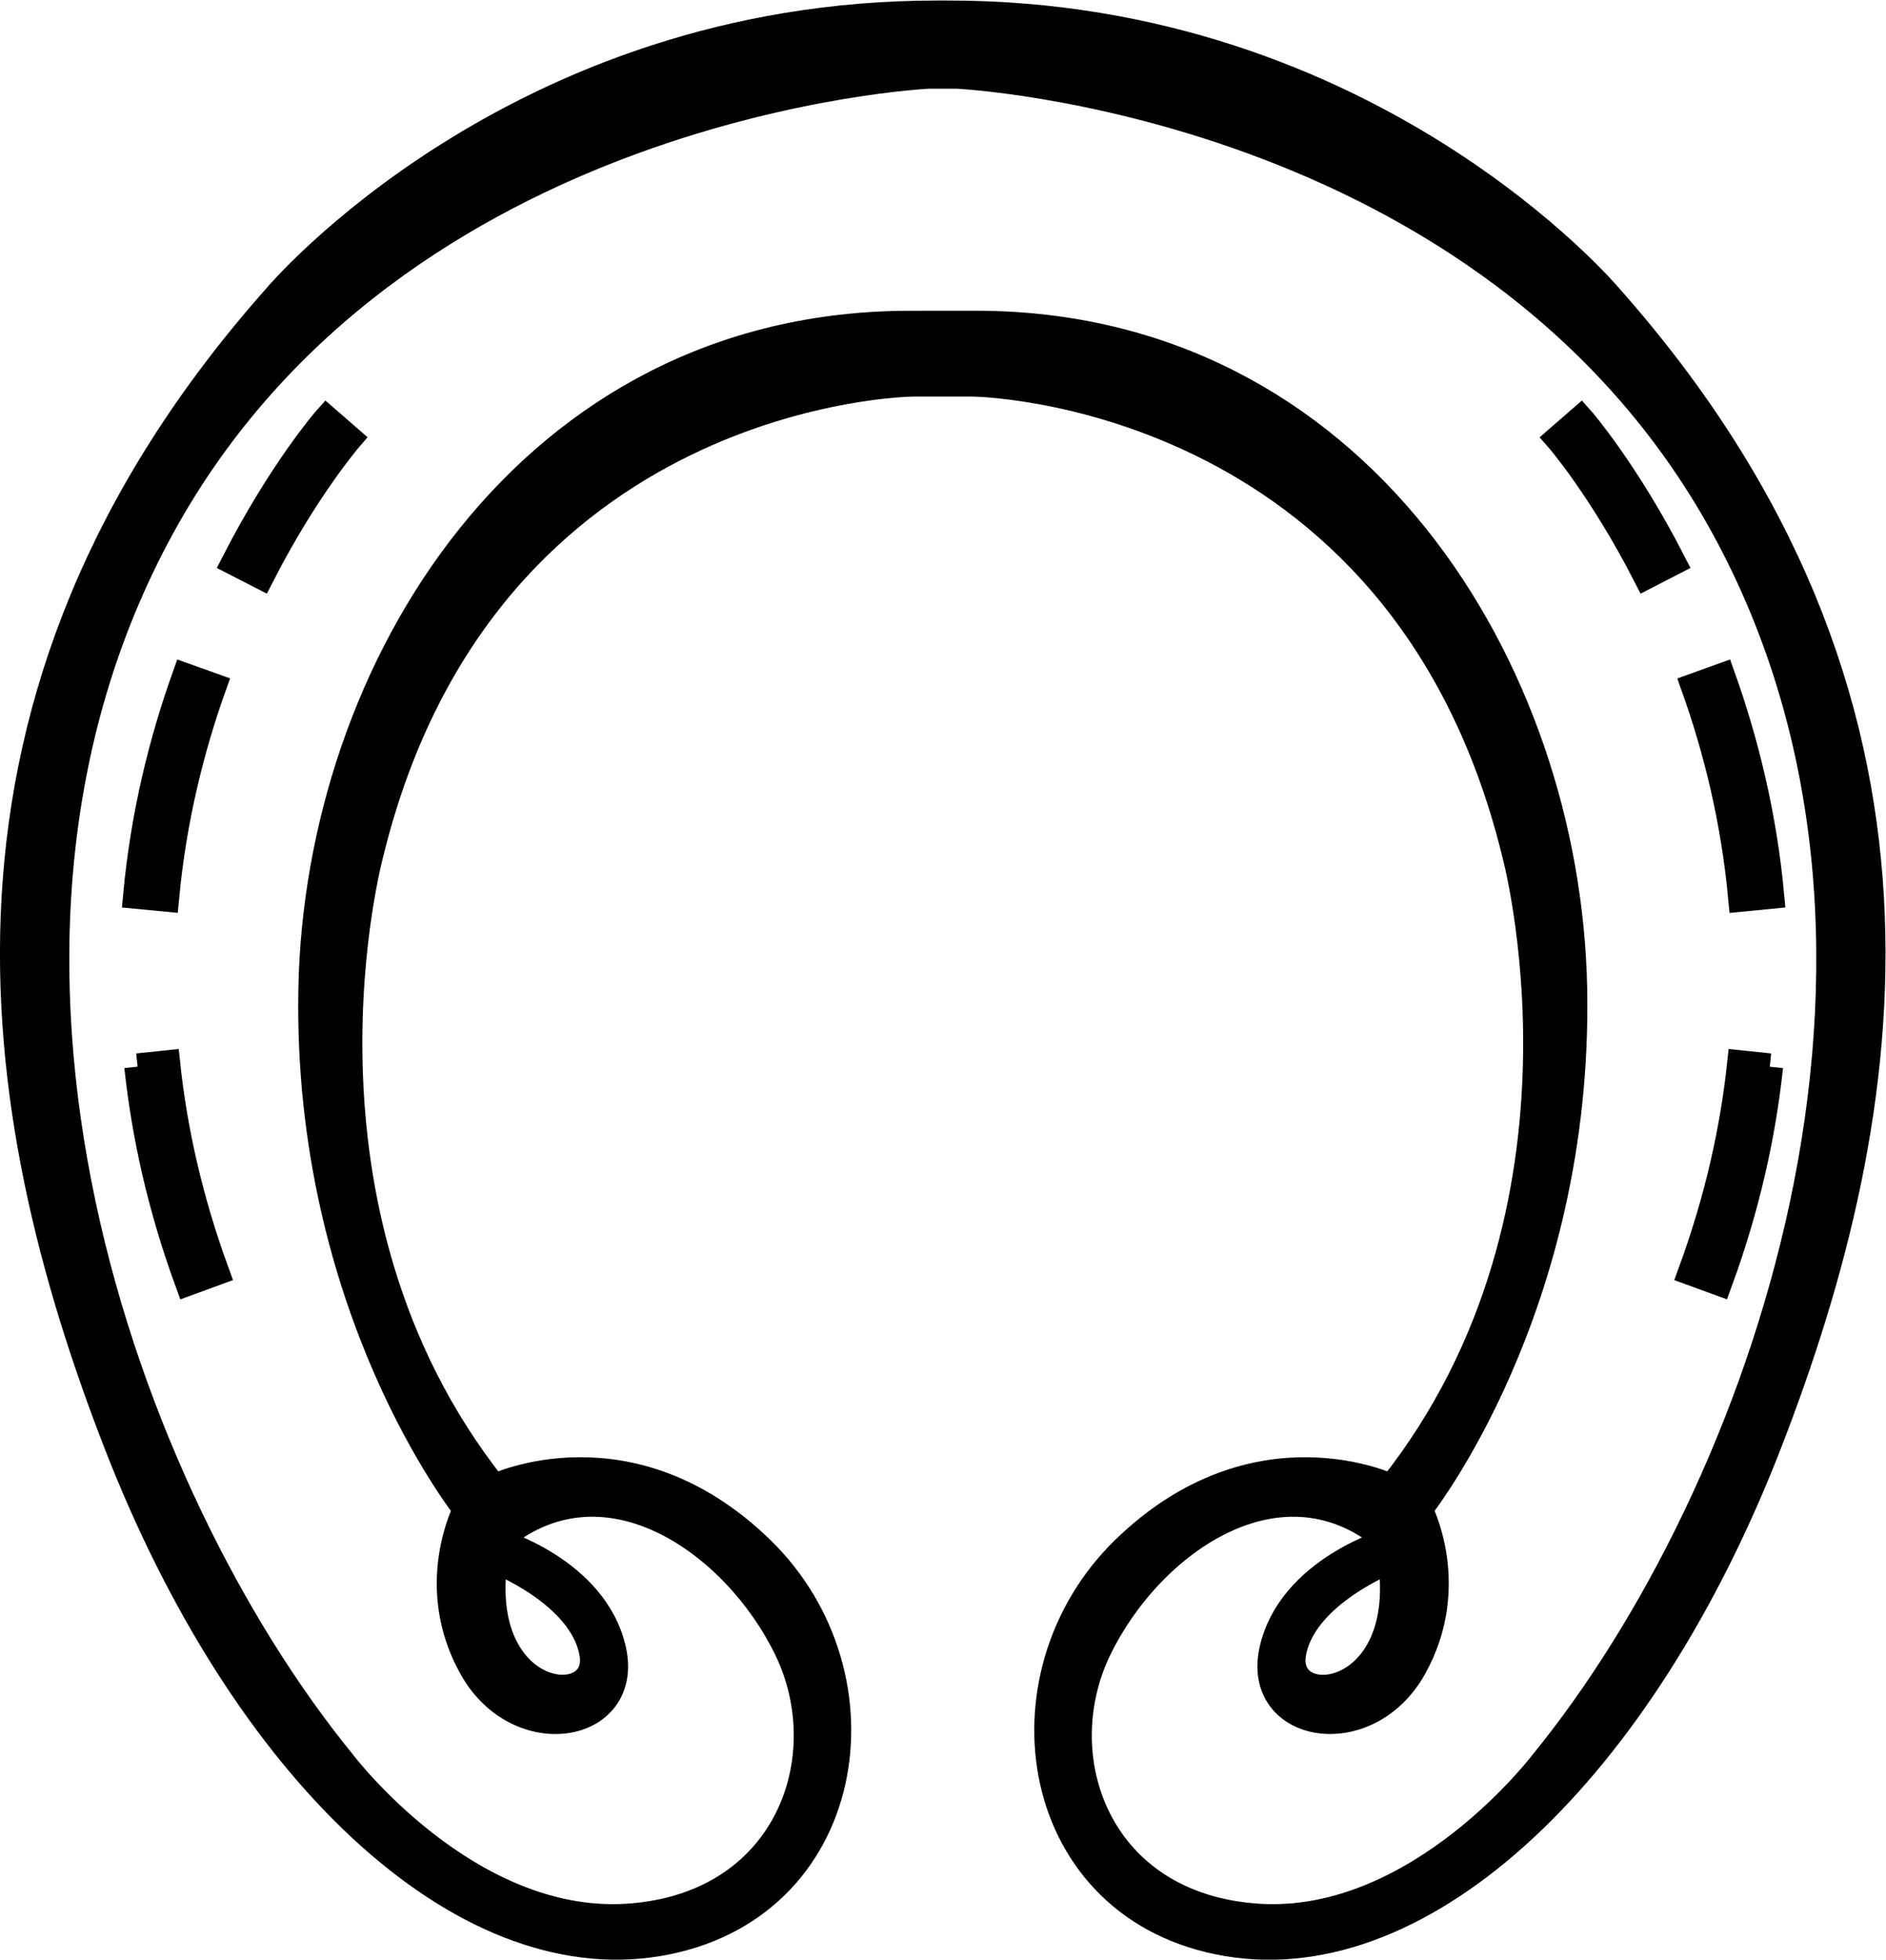 <?xml version="1.0" encoding="UTF-8" standalone="no"?>
<svg
   xmlns:dc="http://purl.org/dc/elements/1.1/"
   xmlns:cc="http://creativecommons.org/ns#"
   xmlns:rdf="http://www.w3.org/1999/02/22-rdf-syntax-ns#"
   xmlns:svg="http://www.w3.org/2000/svg"
   xmlns="http://www.w3.org/2000/svg"
   xmlns:sodipodi="http://sodipodi.sourceforge.net/DTD/sodipodi-0.dtd"
   xmlns:inkscape="http://www.inkscape.org/namespaces/inkscape"
   version="1.1"
   id="svg2"
   xml:space="preserve"
   width="37.72"
   height="39.177"
   viewBox="0 0 37.72 39.177"
   sodipodi:docname="vectorian187.pdf"><defs
     id="defs6" /><sodipodi:namedview
     pagecolor="#ffffff"
     bordercolor="#666666"
     borderopacity="1"
     objecttolerance="10"
     gridtolerance="10"
     guidetolerance="10"
     inkscape:pageopacity="0"
     inkscape:pageshadow="2"
     inkscape:window-width="640"
     inkscape:window-height="480"
     id="namedview4" /><g
     id="g10"
     inkscape:groupmode="layer"
     inkscape:label="vectorian187"
     transform="matrix(1.333,0,0,-1.333,-1.61,39.5)"><g
       id="g12"
       transform="translate(72,-42.575)"><g
         id="g14"
         transform="translate(-70.593,43.017)"><g
           id="g16"><g
             id="g18"><path
               d="m 20.674,5.802 c 0,0 -1.326,-0.512 -1.477,-1.415 -0.15,-0.905 1.777,-0.723 1.477,1.415 M 8.694,4.388 C 8.544,5.29 7.218,5.802 7.218,5.802 6.917,3.665 8.845,3.483 8.694,4.388 m 5.743,19.943 c 5.724,0 8.888,-5.181 8.978,-9.972 0.09,-4.789 -2.32,-7.802 -2.32,-7.802 0,0 0.603,-1.145 -0.09,-2.38 -0.693,-1.236 -2.38,-0.935 -2.11,0.271 0.272,1.203 1.749,1.626 1.749,1.626 -1.597,1.387 -3.586,0 -4.369,-1.626 -0.782,-1.626 0,-3.856 2.411,-4.008 2.41,-0.149 4.273,2.32 4.273,2.32 3.262,4.002 6.217,12.128 2.708,18.53 -3.509,6.401 -11.512,6.77 -11.512,6.77 h -0.418 c 0,0 -8.003,-0.369 -11.512,-6.77 C -1.283,14.887 1.671,6.761 4.934,2.76 c 0,0 1.863,-2.47 4.273,-2.32 2.41,0.152 3.193,2.382 2.41,4.008 -0.783,1.626 -2.772,3.013 -4.369,1.626 0,0 1.477,-0.423 1.748,-1.626 C 9.266,3.241 7.58,2.941 6.887,4.176 6.193,5.412 6.797,6.556 6.797,6.556 c 0,0 -2.41,3.013 -2.32,7.802 0.09,4.791 3.254,9.972 8.978,9.972 z m -0.947,-0.889 c 0,0 -6.402,-0.06 -8.125,-7.017 0,0 -1.477,-5.355 1.847,-9.543 0,0 2.031,0.986 4.001,-0.923 C 13.182,4.052 12.628,0.543 9.674,0.051 6.719,-0.442 3.456,2.636 1.548,7.561 c -1.909,4.925 -2.955,11.142 2.401,17.176 0,0 3.57,4.246 9.91,4.246 h 0.173 c 6.34,0 9.911,-4.246 9.911,-4.246 5.355,-6.034 4.309,-12.251 2.4,-17.176 -1.908,-4.925 -5.17,-8.003 -8.125,-7.511 -2.955,0.492 -3.509,4.001 -1.54,5.909 1.97,1.908 4.002,0.923 4.002,0.923 3.324,4.188 1.846,9.543 1.846,9.543 -1.724,6.957 -8.126,7.017 -8.126,7.017 z"
               style="fill:#000000;fill-opacity:1;fill-rule:nonzero;stroke:#000000;stroke-width:0.399;stroke-linecap:butt;stroke-linejoin:miter;stroke-miterlimit:10;stroke-dasharray:none;stroke-opacity:1"
               id="path20" /><path
               d="m 1.865,13.193 0.44,0.046 c 0.105,-0.991 0.337,-2.037 0.736,-3.128 L 2.625,9.959 C 2.213,11.083 1.975,12.167 1.865,13.193"
               style="fill:#000000;fill-opacity:1;fill-rule:nonzero;stroke:#000000;stroke-width:0.399;stroke-linecap:butt;stroke-linejoin:miter;stroke-miterlimit:10;stroke-dasharray:none;stroke-opacity:1"
               id="path22" /><path
               d="m 1.847,15.76 c 0.114,1.227 0.393,2.331 0.734,3.285 L 2.998,18.896 C 2.668,17.973 2.399,16.904 2.288,15.718 Z"
               style="fill:#000000;fill-opacity:1;fill-rule:nonzero;stroke:#000000;stroke-width:0.399;stroke-linecap:butt;stroke-linejoin:miter;stroke-miterlimit:10;stroke-dasharray:none;stroke-opacity:1"
               id="path24" /><path
               d="m 3.322,20.759 c 0.697,1.359 1.369,2.135 1.378,2.145 l 0.335,-0.291 c 0,0 -0.037,-0.043 -0.107,-0.133 -0.07,-0.089 -0.172,-0.222 -0.295,-0.399 -0.247,-0.35 -0.578,-0.867 -0.915,-1.525 z"
               style="fill:#000000;fill-opacity:1;fill-rule:nonzero;stroke:#000000;stroke-width:0.399;stroke-linecap:butt;stroke-linejoin:miter;stroke-miterlimit:10;stroke-dasharray:none;stroke-opacity:1"
               id="path26" /><path
               d="m 26.354,13.193 -0.44,0.046 c -0.106,-0.991 -0.337,-2.037 -0.737,-3.128 L 25.593,9.959 c 0.412,1.124 0.652,2.208 0.761,3.233"
               style="fill:#000000;fill-opacity:1;fill-rule:nonzero;stroke:#000000;stroke-width:0.399;stroke-linecap:butt;stroke-linejoin:miter;stroke-miterlimit:10;stroke-dasharray:none;stroke-opacity:1"
               id="path28" /><path
               d="m 26.371,15.76 c -0.113,1.227 -0.393,2.331 -0.733,3.285 l -0.417,-0.15 c 0.33,-0.923 0.599,-1.992 0.709,-3.178 z"
               style="fill:#000000;fill-opacity:1;fill-rule:nonzero;stroke:#000000;stroke-width:0.399;stroke-linecap:butt;stroke-linejoin:miter;stroke-miterlimit:10;stroke-dasharray:none;stroke-opacity:1"
               id="path30" /><path
               d="m 24.896,20.759 c -0.697,1.359 -1.369,2.135 -1.378,2.145 l -0.335,-0.291 c 0,0 0.038,-0.043 0.108,-0.133 0.07,-0.089 0.173,-0.222 0.296,-0.399 0.246,-0.35 0.578,-0.867 0.915,-1.525 z"
               style="fill:#000000;fill-opacity:1;fill-rule:nonzero;stroke:#000000;stroke-width:0.399;stroke-linecap:butt;stroke-linejoin:miter;stroke-miterlimit:10;stroke-dasharray:none;stroke-opacity:1"
               id="path32" /></g></g></g></g></g></svg>
